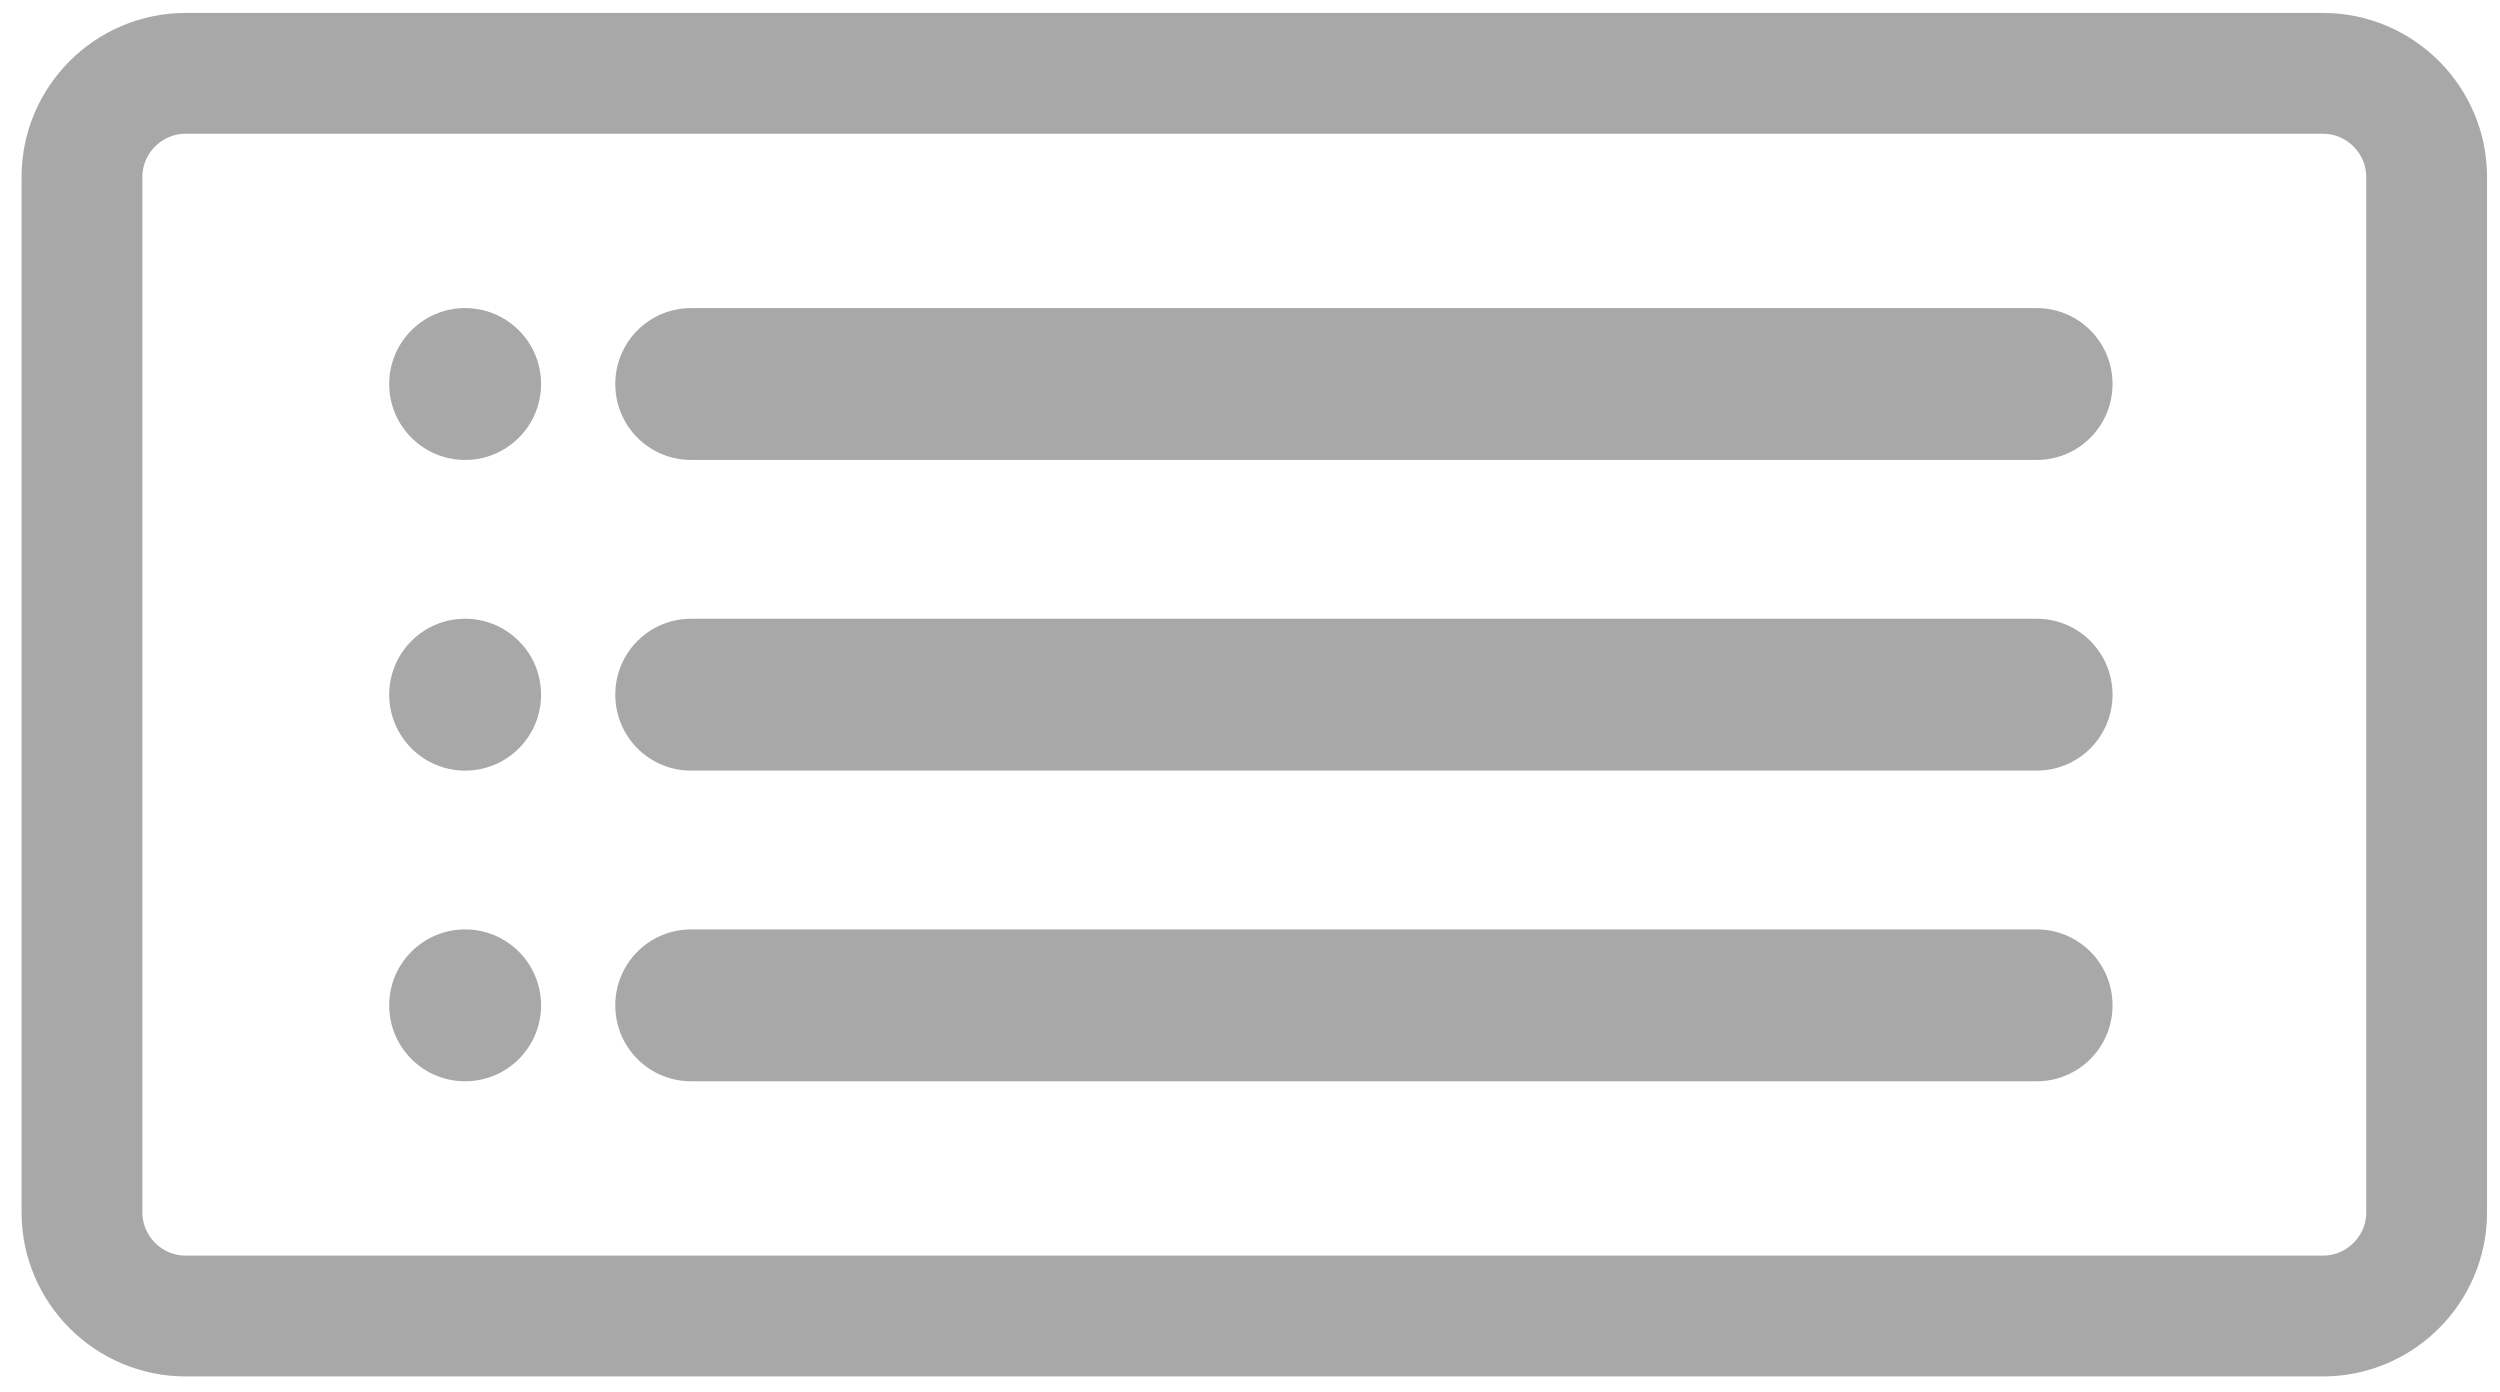 <?xml version="1.0" encoding="utf-8"?>
<!-- Generator: Adobe Illustrator 19.0.1, SVG Export Plug-In . SVG Version: 6.00 Build 0)  -->
<svg version="1.1" id="burgerSymbol" xmlns="http://www.w3.org/2000/svg" xmlns:xlink="http://www.w3.org/1999/xlink" x="0px"
	 y="0px" viewBox="0 0 289.7 161.3" style="enable-background:new 0 0 289.7 161.3;" xml:space="preserve">
<style type="text/css">
	.st0{fill:#A8A8A8;stroke:#A8A8A8;stroke-miterlimit:10;}
	.st1{fill:none;stroke:#A8A8A8;stroke-width:14;stroke-miterlimit:10;}
</style>
<g>
	<path class="st0" d="M236,52.8H80.1c-4.6,0-8.3-3.7-8.3-8.3v0c0-4.6,3.7-8.3,8.3-8.3H236c4.6,0,8.3,3.7,8.3,8.3v0
		C244.3,49.1,240.6,52.8,236,52.8z"/>
	<circle class="st0" cx="53.9" cy="44.5" r="8.3"/>
</g>
<g>
	<path class="st0" d="M236,88.8H80.1c-4.6,0-8.3-3.7-8.3-8.3v0c0-4.6,3.7-8.3,8.3-8.3H236c4.6,0,8.3,3.7,8.3,8.3v0
		C244.3,85.1,240.6,88.8,236,88.8z"/>
	<circle class="st0" cx="53.9" cy="80.5" r="8.3"/>
</g>
<g>
	<path class="st0" d="M236,124.8H80.1c-4.6,0-8.3-3.7-8.3-8.3v0c0-4.6,3.7-8.3,8.3-8.3H236c4.6,0,8.3,3.7,8.3,8.3v0
		C244.3,121.1,240.6,124.8,236,124.8z"/>
	<circle class="st0" cx="53.9" cy="116.5" r="8.3"/>
</g>
<path class="st1" d="M269.2,152.5H21.5c-6.6,0-12-5.4-12-12v-120c0-6.6,5.4-12,12-12h247.7c6.6,0,12,5.4,12,12v120
	C281.2,147.1,275.8,152.5,269.2,152.5z"/>
</svg>

